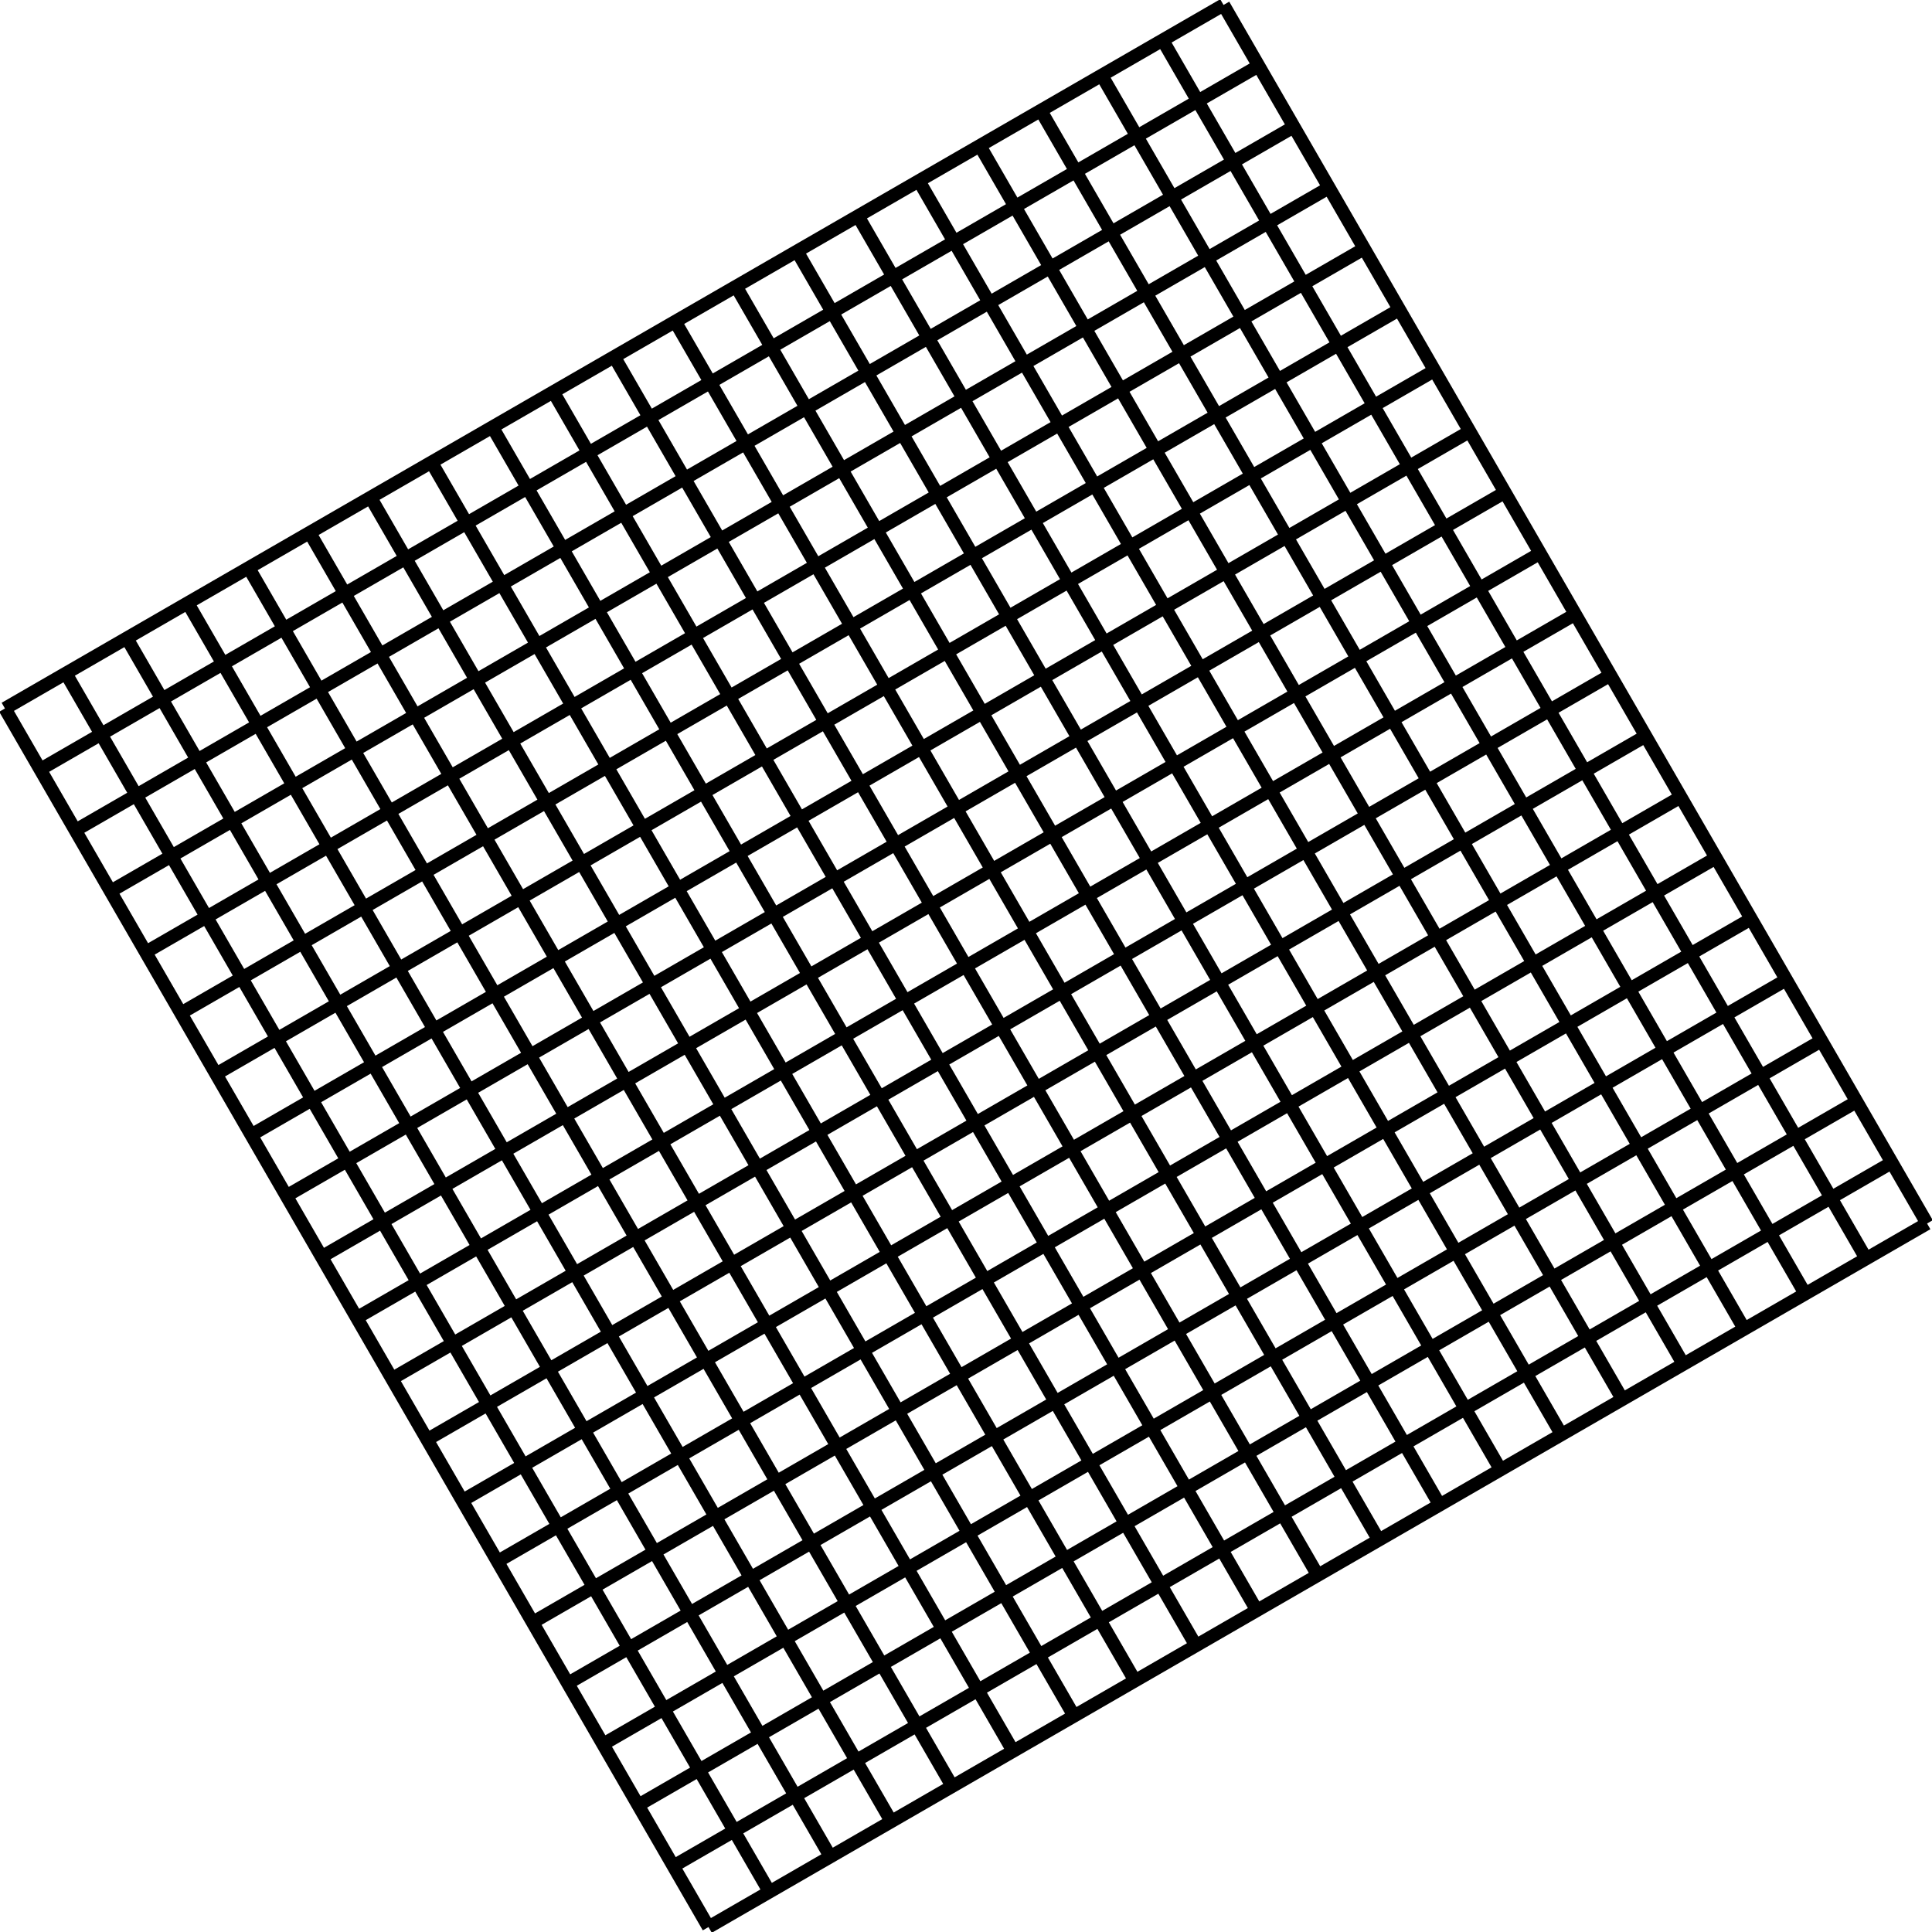 <svg xmlns="http://www.w3.org/2000/svg" xmlns:xlink="http://www.w3.org/1999/xlink" width="78.134pt" height="78.134pt" viewBox="-28.653 -0.2 78.134 78.134 "> 
<g transform="translate(0, 77.934 ) scale(1,-1) translate(0,0.2 )"> 
                 <g> 
 <g stroke="rgb(0.0%,0.0%,0.0%)"> 
 <g fill="rgb(0.0%,0.0%,0.0%)"> 
 <g stroke-width="0.4pt"> 
 <g> 
 </g> 
 <g> 
 <path d=" M  0.0 0.0 M  0.0 0.0 L  49.282 28.453 M  -1.423 2.464 L  47.859 30.917 M  -2.845 4.928 L  46.436 33.381 M  -4.268 7.392 L  45.014 35.845 M  -5.691 9.856 L  43.591 38.309 M  -7.113 12.32 L  42.169 40.773 M  -8.536 14.784 L  40.746 43.237 M  -9.958 17.249 L  39.323 45.701 M  -11.381 19.713 L  37.901 48.165 M  -12.804 22.177 L  36.478 50.629 M  -14.226 24.641 L  35.055 53.093 M  -15.649 27.105 L  33.633 55.558 M  -17.072 29.569 L  32.21 58.022 M  -18.494 32.033 L  30.788 60.486 M  -19.917 34.497 L  29.365 62.95 M  -21.339 36.961 L  27.942 65.414 M  -22.762 39.425 L  26.52 67.878 M  -24.185 41.889 L  25.097 70.342 M  -25.607 44.353 L  23.674 72.806 M  -27.03 46.817 L  22.252 75.27 M  -28.453 49.282 L  20.829 77.734 M  0.0 0.0 L  -28.453 49.282 M  2.464 1.423 L  -25.989 50.704 M  4.928 2.845 L  -23.525 52.127 M  7.392 4.268 L  -21.061 53.55 M  9.856 5.691 L  -18.596 54.972 M  12.32 7.113 L  -16.132 56.395 M  14.784 8.536 L  -13.668 57.818 M  17.249 9.958 L  -11.204 59.24 M  19.713 11.381 L  -8.74 60.663 M  22.177 12.804 L  -6.276 62.085 M  24.641 14.226 L  -3.812 63.508 M  27.105 15.649 L  -1.348 64.931 M  29.569 17.072 L  1.116 66.353 M  32.033 18.494 L  3.58 67.776 M  34.497 19.917 L  6.044 69.199 M  36.961 21.339 L  8.508 70.621 M  39.425 22.762 L  10.972 72.044 M  41.889 24.185 L  13.437 73.466 M  44.353 25.607 L  15.901 74.889 M  46.817 27.03 L  18.365 76.312 M  49.282 28.453 L  20.829 77.734  " style="fill:none"/> 
 </g> 
 </g> 
 </g> 
 </g> 
 </g> 
        </g> 
</svg> 
